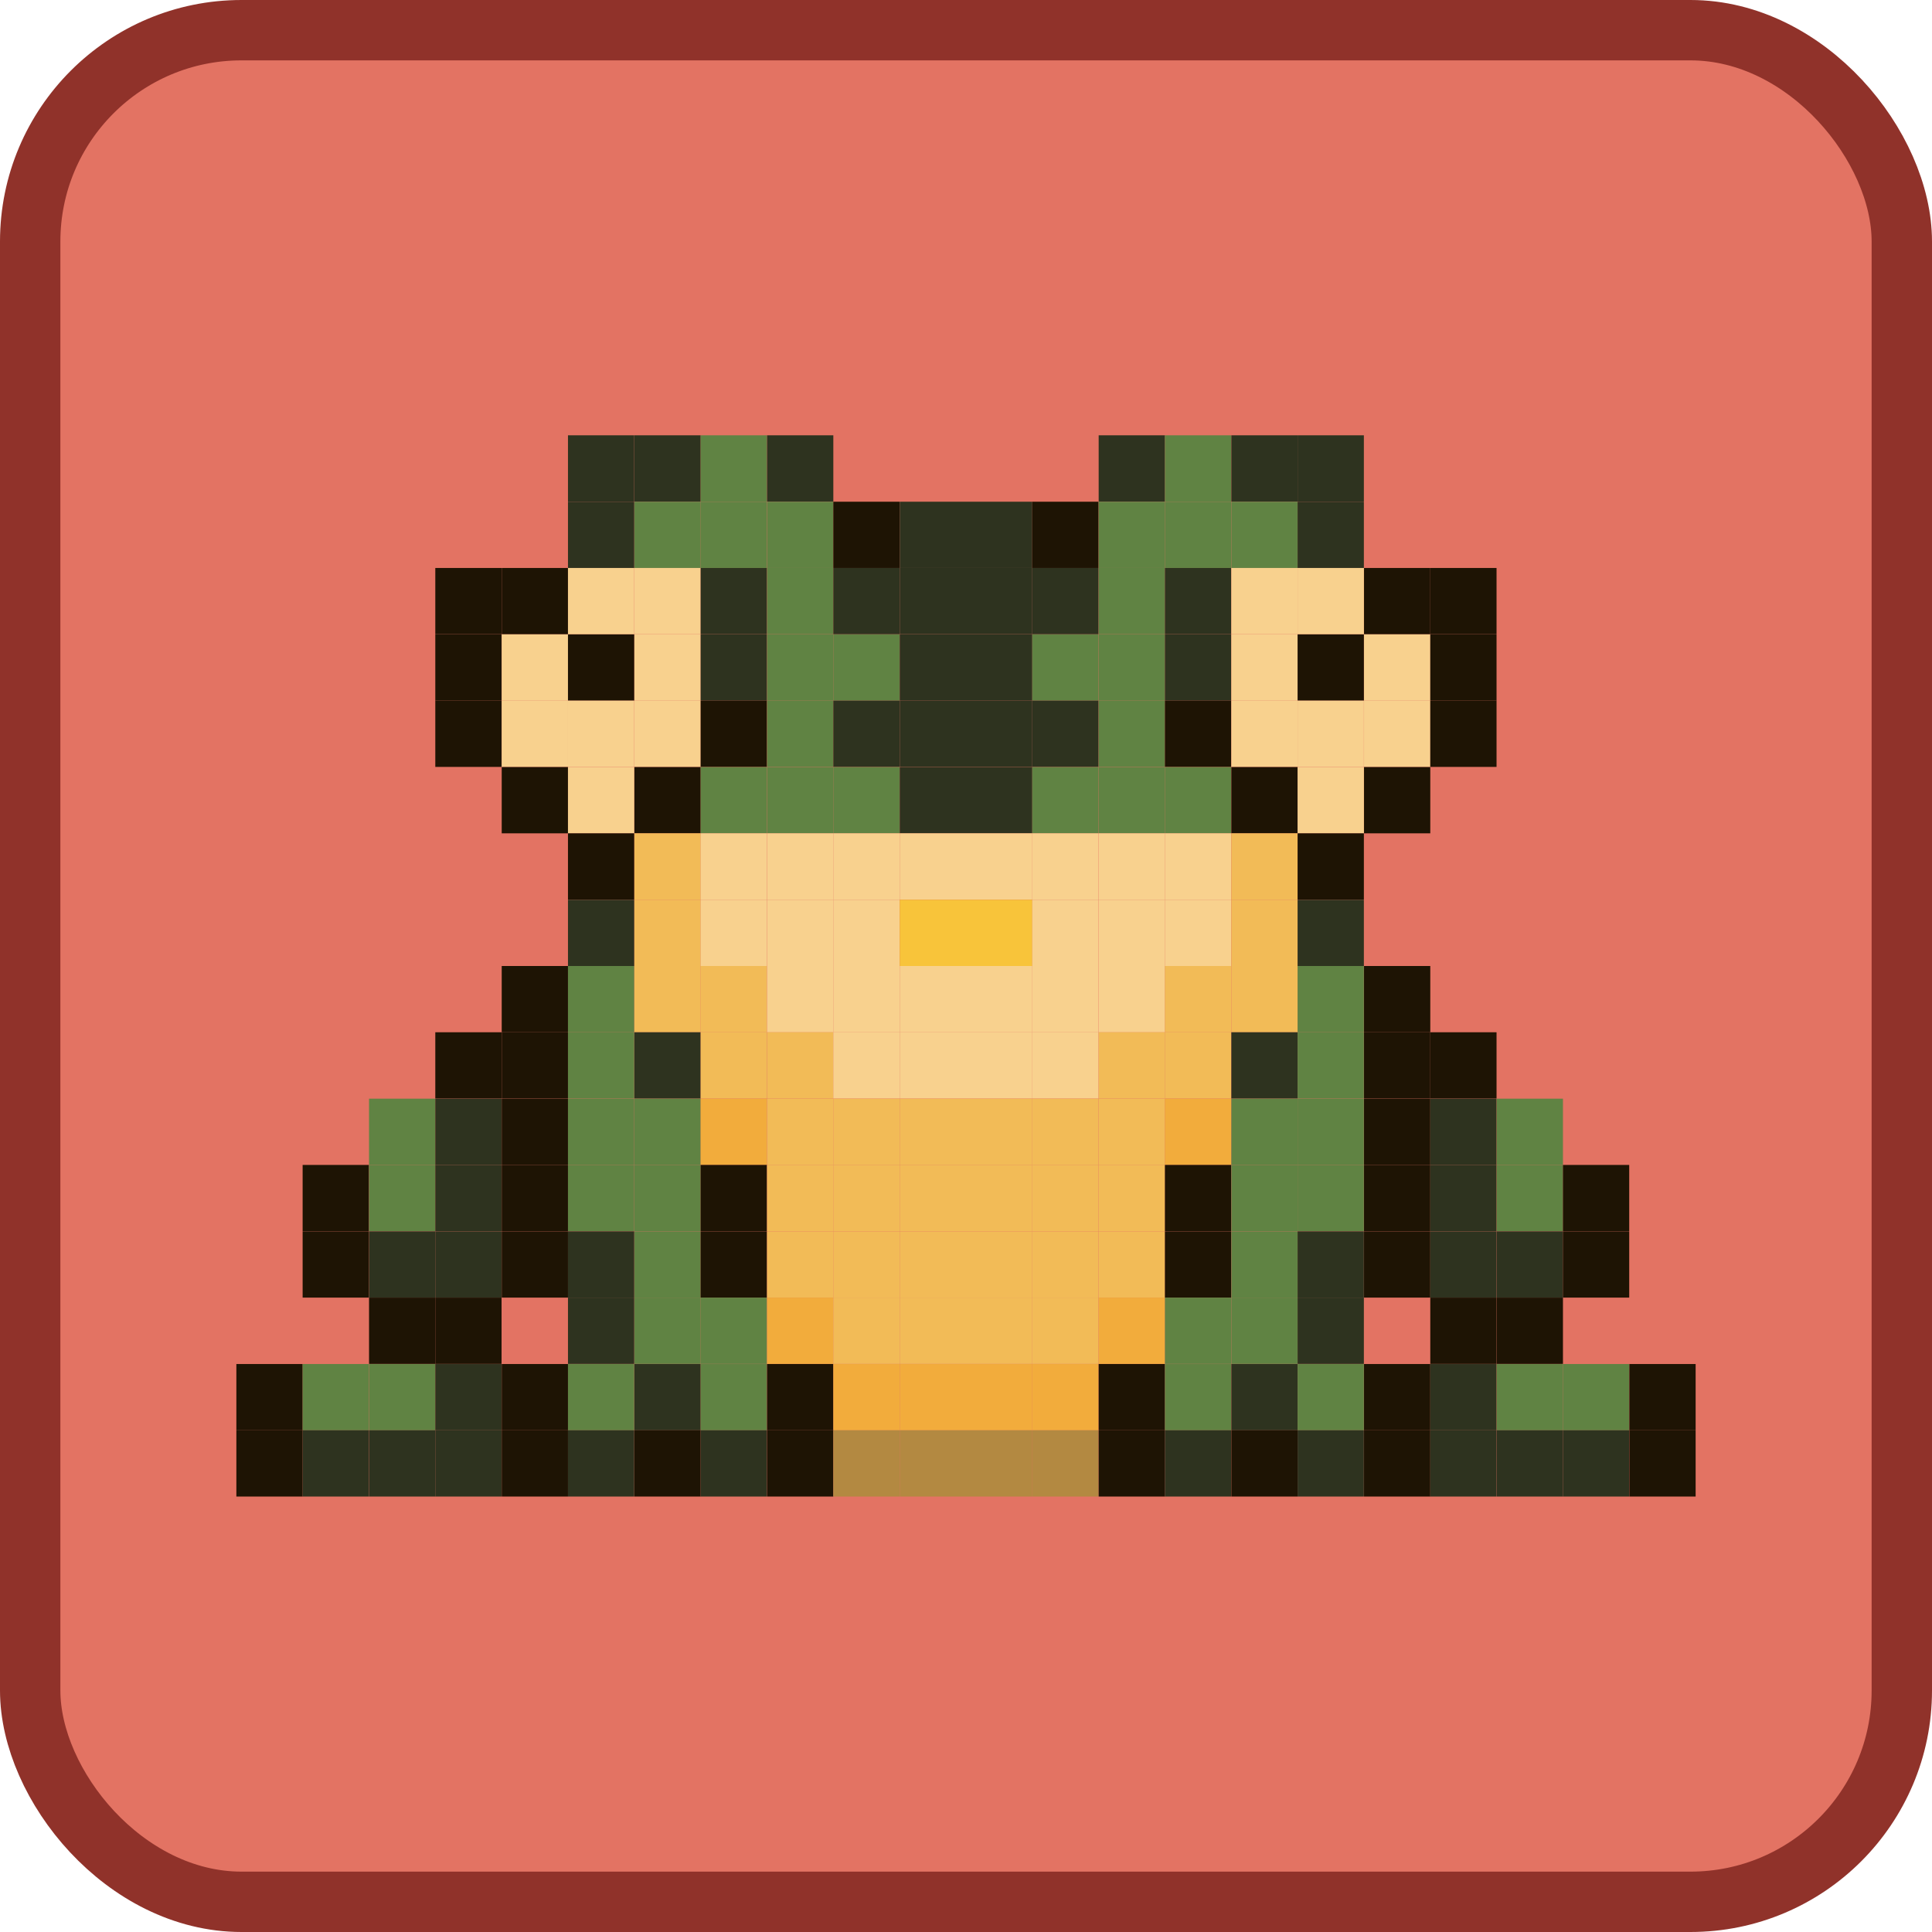 <?xml version="1.0" encoding="UTF-8"?>
<svg id="Layer_1" xmlns="http://www.w3.org/2000/svg" version="1.1" viewBox="0 0 128 128">
  <!-- Generator: Adobe Illustrator 29.4.0, SVG Export Plug-In . SVG Version: 2.1.0 Build 152)  -->
  <defs>
    <style>
      .st0 {
        fill: #1e1404;
      }

      .st1 {
        fill: #b38941;
      }

      .st2 {
        fill: #f8d18e;
      }

      .st3 {
        fill: #608343;
      }

      .st4 {
        fill: #f2bb57;
      }

      .st5 {
        fill: #f8c43a;
      }

      .st6 {
        fill: #2e331f;
      }

      .st7 {
        fill: #f2ac3c;
      }

      .st8 {
        fill: #e37363;
        stroke: #90322a;
        stroke-width: 4px;
      }
    </style>
  </defs>
  <rect class="st8" x="2" y="2" width="124" height="124" rx="14" ry="14"/>
  <g>
    <rect class="st6" x="37.63" y="28.84" width="4.39" height="4.39"/>
    <rect class="st6" x="42.03" y="28.84" width="4.39" height="4.39"/>
    <rect class="st3" x="46.42" y="28.84" width="4.39" height="4.39"/>
    <rect class="st6" x="50.82" y="28.84" width="4.39" height="4.39"/>
    <rect class="st6" x="72.79" y="28.84" width="4.39" height="4.39"/>
    <rect class="st3" x="77.18" y="28.84" width="4.39" height="4.39"/>
    <rect class="st6" x="81.58" y="28.84" width="4.39" height="4.39"/>
    <rect class="st6" x="85.97" y="28.84" width="4.39" height="4.39"/>
    <rect class="st6" x="37.63" y="33.24" width="4.39" height="4.39"/>
    <rect class="st3" x="42.03" y="33.24" width="4.39" height="4.39"/>
    <rect class="st3" x="46.42" y="33.24" width="4.39" height="4.39"/>
    <rect class="st3" x="50.82" y="33.24" width="4.39" height="4.39"/>
    <rect class="st0" x="55.21" y="33.24" width="4.39" height="4.39"/>
    <rect class="st6" x="59.61" y="33.24" width="4.39" height="4.39"/>
    <rect class="st6" x="64" y="33.24" width="4.39" height="4.39"/>
    <rect class="st0" x="68.39" y="33.24" width="4.39" height="4.39"/>
    <rect class="st3" x="72.79" y="33.24" width="4.39" height="4.39"/>
    <rect class="st3" x="77.18" y="33.24" width="4.39" height="4.39"/>
    <rect class="st3" x="81.58" y="33.24" width="4.39" height="4.39"/>
    <rect class="st6" x="85.97" y="33.24" width="4.39" height="4.39"/>
    <rect class="st0" x="28.84" y="37.63" width="4.39" height="4.39"/>
    <rect class="st0" x="33.24" y="37.63" width="4.39" height="4.39"/>
    <rect class="st2" x="37.63" y="37.63" width="4.39" height="4.39"/>
    <rect class="st2" x="42.03" y="37.63" width="4.39" height="4.39"/>
    <rect class="st6" x="46.42" y="37.63" width="4.39" height="4.39"/>
    <rect class="st3" x="50.82" y="37.63" width="4.39" height="4.39"/>
    <rect class="st6" x="55.21" y="37.63" width="4.39" height="4.39"/>
    <rect class="st6" x="59.61" y="37.63" width="4.39" height="4.39"/>
    <rect class="st6" x="64" y="37.63" width="4.39" height="4.39"/>
    <rect class="st6" x="68.39" y="37.63" width="4.39" height="4.39"/>
    <rect class="st3" x="72.79" y="37.63" width="4.39" height="4.39"/>
    <rect class="st6" x="77.18" y="37.63" width="4.39" height="4.39"/>
    <rect class="st2" x="81.58" y="37.63" width="4.39" height="4.39"/>
    <rect class="st2" x="85.97" y="37.63" width="4.39" height="4.39"/>
    <rect class="st0" x="90.37" y="37.63" width="4.39" height="4.39"/>
    <rect class="st0" x="94.76" y="37.63" width="4.39" height="4.39"/>
    <rect class="st0" x="28.84" y="42.03" width="4.39" height="4.39"/>
    <rect class="st2" x="33.24" y="42.03" width="4.39" height="4.39"/>
    <rect class="st0" x="37.63" y="42.03" width="4.39" height="4.39"/>
    <rect class="st2" x="42.03" y="42.03" width="4.39" height="4.39"/>
    <rect class="st6" x="46.42" y="42.03" width="4.39" height="4.39"/>
    <rect class="st3" x="50.82" y="42.03" width="4.39" height="4.39"/>
    <rect class="st3" x="55.21" y="42.03" width="4.39" height="4.39"/>
    <rect class="st6" x="59.61" y="42.03" width="4.39" height="4.39"/>
    <rect class="st6" x="64" y="42.03" width="4.39" height="4.39"/>
    <rect class="st3" x="68.39" y="42.03" width="4.39" height="4.39"/>
    <rect class="st3" x="72.79" y="42.03" width="4.39" height="4.39"/>
    <rect class="st6" x="77.18" y="42.03" width="4.39" height="4.39"/>
    <rect class="st2" x="81.58" y="42.03" width="4.39" height="4.39"/>
    <rect class="st0" x="85.97" y="42.03" width="4.39" height="4.39"/>
    <rect class="st2" x="90.37" y="42.03" width="4.39" height="4.39"/>
    <rect class="st0" x="94.76" y="42.03" width="4.39" height="4.39"/>
    <rect class="st0" x="28.84" y="46.42" width="4.39" height="4.39"/>
    <rect class="st2" x="33.24" y="46.42" width="4.39" height="4.39"/>
    <rect class="st2" x="37.63" y="46.42" width="4.39" height="4.39"/>
    <rect class="st2" x="42.03" y="46.42" width="4.39" height="4.39"/>
    <rect class="st0" x="46.42" y="46.42" width="4.39" height="4.39"/>
    <rect class="st3" x="50.82" y="46.42" width="4.39" height="4.39"/>
    <rect class="st6" x="55.21" y="46.42" width="4.39" height="4.39"/>
    <rect class="st6" x="59.61" y="46.42" width="4.39" height="4.39"/>
    <rect class="st6" x="64" y="46.42" width="4.39" height="4.39"/>
    <rect class="st6" x="68.39" y="46.42" width="4.39" height="4.39"/>
    <rect class="st3" x="72.79" y="46.42" width="4.39" height="4.39"/>
    <rect class="st0" x="77.18" y="46.42" width="4.39" height="4.39"/>
    <rect class="st2" x="81.58" y="46.42" width="4.39" height="4.39"/>
    <rect class="st2" x="85.97" y="46.42" width="4.39" height="4.39"/>
    <rect class="st2" x="90.37" y="46.42" width="4.39" height="4.39"/>
    <rect class="st0" x="94.76" y="46.42" width="4.39" height="4.39"/>
    <rect class="st0" x="33.24" y="50.82" width="4.39" height="4.39"/>
    <rect class="st2" x="37.63" y="50.82" width="4.39" height="4.39"/>
    <rect class="st0" x="42.03" y="50.82" width="4.39" height="4.39"/>
    <rect class="st3" x="46.42" y="50.82" width="4.39" height="4.39"/>
    <rect class="st3" x="50.82" y="50.82" width="4.39" height="4.39"/>
    <rect class="st3" x="55.21" y="50.82" width="4.39" height="4.39"/>
    <rect class="st6" x="59.61" y="50.82" width="4.39" height="4.39"/>
    <rect class="st6" x="64" y="50.82" width="4.39" height="4.39"/>
    <rect class="st3" x="68.39" y="50.82" width="4.39" height="4.39"/>
    <rect class="st3" x="72.79" y="50.82" width="4.39" height="4.39"/>
    <rect class="st3" x="77.18" y="50.82" width="4.39" height="4.39"/>
    <rect class="st0" x="81.58" y="50.82" width="4.39" height="4.39"/>
    <rect class="st2" x="85.97" y="50.82" width="4.39" height="4.39"/>
    <rect class="st0" x="90.37" y="50.82" width="4.39" height="4.39"/>
    <rect class="st0" x="37.63" y="55.21" width="4.39" height="4.39"/>
    <rect class="st4" x="42.03" y="55.21" width="4.39" height="4.39"/>
    <rect class="st2" x="46.42" y="55.21" width="4.39" height="4.39"/>
    <rect class="st2" x="50.82" y="55.21" width="4.39" height="4.39"/>
    <rect class="st2" x="55.21" y="55.21" width="4.39" height="4.39"/>
    <rect class="st2" x="59.61" y="55.21" width="4.39" height="4.39"/>
    <rect class="st2" x="64" y="55.21" width="4.39" height="4.39"/>
    <rect class="st2" x="68.39" y="55.21" width="4.39" height="4.39"/>
    <rect class="st2" x="72.79" y="55.21" width="4.39" height="4.39"/>
    <rect class="st2" x="77.18" y="55.21" width="4.39" height="4.39"/>
    <rect class="st4" x="81.58" y="55.21" width="4.39" height="4.39"/>
    <rect class="st0" x="85.97" y="55.21" width="4.39" height="4.39"/>
    <rect class="st6" x="37.63" y="59.61" width="4.39" height="4.39"/>
    <rect class="st4" x="42.03" y="59.61" width="4.39" height="4.39"/>
    <rect class="st2" x="46.42" y="59.61" width="4.39" height="4.39"/>
    <rect class="st2" x="50.82" y="59.61" width="4.39" height="4.39"/>
    <rect class="st2" x="55.21" y="59.61" width="4.39" height="4.39"/>
    <rect class="st5" x="59.61" y="59.61" width="4.39" height="4.39"/>
    <rect class="st5" x="64" y="59.61" width="4.39" height="4.39"/>
    <rect class="st2" x="68.39" y="59.61" width="4.39" height="4.39"/>
    <rect class="st2" x="72.79" y="59.61" width="4.39" height="4.39"/>
    <rect class="st2" x="77.18" y="59.61" width="4.39" height="4.39"/>
    <rect class="st4" x="81.58" y="59.61" width="4.39" height="4.39"/>
    <rect class="st6" x="85.97" y="59.61" width="4.39" height="4.39"/>
    <rect class="st0" x="33.24" y="64" width="4.39" height="4.39"/>
    <rect class="st3" x="37.63" y="64" width="4.39" height="4.39"/>
    <rect class="st4" x="42.03" y="64" width="4.39" height="4.39"/>
    <rect class="st4" x="46.42" y="64" width="4.39" height="4.39"/>
    <rect class="st2" x="50.82" y="64" width="4.39" height="4.39"/>
    <rect class="st2" x="55.21" y="64" width="4.39" height="4.39"/>
    <rect class="st2" x="59.61" y="64" width="4.39" height="4.39"/>
    <rect class="st2" x="64" y="64" width="4.39" height="4.39"/>
    <rect class="st2" x="68.39" y="64" width="4.39" height="4.39"/>
    <rect class="st2" x="72.79" y="64" width="4.39" height="4.39"/>
    <rect class="st4" x="77.18" y="64" width="4.39" height="4.39"/>
    <rect class="st4" x="81.58" y="64" width="4.39" height="4.39"/>
    <rect class="st3" x="85.97" y="64" width="4.39" height="4.39"/>
    <rect class="st0" x="90.37" y="64" width="4.39" height="4.39"/>
    <rect class="st0" x="28.84" y="68.39" width="4.39" height="4.39"/>
    <rect class="st0" x="33.24" y="68.39" width="4.39" height="4.39"/>
    <rect class="st3" x="37.63" y="68.39" width="4.39" height="4.39"/>
    <rect class="st6" x="42.03" y="68.39" width="4.39" height="4.39"/>
    <rect class="st4" x="46.42" y="68.39" width="4.39" height="4.39"/>
    <rect class="st4" x="50.82" y="68.39" width="4.39" height="4.39"/>
    <rect class="st2" x="55.21" y="68.39" width="4.39" height="4.39"/>
    <rect class="st2" x="59.61" y="68.39" width="4.39" height="4.39"/>
    <rect class="st2" x="64" y="68.39" width="4.39" height="4.39"/>
    <rect class="st2" x="68.39" y="68.39" width="4.39" height="4.39"/>
    <rect class="st4" x="72.79" y="68.39" width="4.39" height="4.39"/>
    <rect class="st4" x="77.18" y="68.39" width="4.39" height="4.39"/>
    <rect class="st6" x="81.58" y="68.39" width="4.39" height="4.39"/>
    <rect class="st3" x="85.97" y="68.39" width="4.39" height="4.39"/>
    <rect class="st0" x="90.37" y="68.39" width="4.39" height="4.39"/>
    <rect class="st0" x="94.76" y="68.39" width="4.39" height="4.39"/>
    <rect class="st3" x="24.45" y="72.79" width="4.39" height="4.39"/>
    <rect class="st6" x="28.84" y="72.79" width="4.39" height="4.39"/>
    <rect class="st0" x="33.24" y="72.79" width="4.39" height="4.39"/>
    <rect class="st3" x="37.63" y="72.79" width="4.39" height="4.39"/>
    <rect class="st3" x="42.03" y="72.79" width="4.39" height="4.39"/>
    <rect class="st7" x="46.42" y="72.79" width="4.39" height="4.39"/>
    <rect class="st4" x="50.82" y="72.79" width="4.39" height="4.39"/>
    <rect class="st4" x="55.21" y="72.79" width="4.39" height="4.39"/>
    <rect class="st4" x="59.61" y="72.79" width="4.39" height="4.39"/>
    <rect class="st4" x="64" y="72.79" width="4.39" height="4.39"/>
    <rect class="st4" x="68.39" y="72.79" width="4.39" height="4.39"/>
    <rect class="st4" x="72.79" y="72.79" width="4.39" height="4.39"/>
    <rect class="st7" x="77.18" y="72.79" width="4.39" height="4.39"/>
    <rect class="st3" x="81.58" y="72.79" width="4.39" height="4.39"/>
    <rect class="st3" x="85.97" y="72.79" width="4.39" height="4.39"/>
    <rect class="st0" x="90.37" y="72.79" width="4.39" height="4.39"/>
    <rect class="st6" x="94.76" y="72.79" width="4.39" height="4.39"/>
    <rect class="st3" x="99.16" y="72.79" width="4.39" height="4.39"/>
    <rect class="st0" x="20.05" y="77.18" width="4.39" height="4.39"/>
    <rect class="st3" x="24.45" y="77.18" width="4.39" height="4.39"/>
    <rect class="st6" x="28.84" y="77.18" width="4.39" height="4.39"/>
    <rect class="st0" x="33.24" y="77.18" width="4.39" height="4.39"/>
    <rect class="st3" x="37.63" y="77.18" width="4.39" height="4.39"/>
    <rect class="st3" x="42.03" y="77.18" width="4.39" height="4.39"/>
    <rect class="st0" x="46.42" y="77.18" width="4.39" height="4.39"/>
    <rect class="st4" x="50.82" y="77.18" width="4.39" height="4.39"/>
    <rect class="st4" x="55.21" y="77.18" width="4.39" height="4.39"/>
    <rect class="st4" x="59.61" y="77.18" width="4.39" height="4.39"/>
    <rect class="st4" x="64" y="77.18" width="4.39" height="4.39"/>
    <rect class="st4" x="68.39" y="77.18" width="4.39" height="4.39"/>
    <rect class="st4" x="72.79" y="77.18" width="4.39" height="4.39"/>
    <rect class="st0" x="77.18" y="77.18" width="4.39" height="4.39"/>
    <rect class="st3" x="81.58" y="77.18" width="4.39" height="4.39"/>
    <rect class="st3" x="85.97" y="77.18" width="4.39" height="4.39"/>
    <rect class="st0" x="90.37" y="77.18" width="4.39" height="4.39"/>
    <rect class="st6" x="94.76" y="77.18" width="4.39" height="4.39"/>
    <rect class="st3" x="99.16" y="77.18" width="4.39" height="4.39"/>
    <rect class="st0" x="103.55" y="77.18" width="4.39" height="4.39"/>
    <rect class="st0" x="20.05" y="81.58" width="4.39" height="4.39"/>
    <rect class="st6" x="24.45" y="81.58" width="4.39" height="4.39"/>
    <rect class="st6" x="28.84" y="81.58" width="4.39" height="4.39"/>
    <rect class="st0" x="33.24" y="81.58" width="4.39" height="4.39"/>
    <rect class="st6" x="37.63" y="81.58" width="4.39" height="4.39"/>
    <rect class="st3" x="42.03" y="81.58" width="4.39" height="4.39"/>
    <rect class="st0" x="46.42" y="81.58" width="4.39" height="4.39"/>
    <rect class="st4" x="50.82" y="81.58" width="4.39" height="4.39"/>
    <rect class="st4" x="55.21" y="81.58" width="4.39" height="4.39"/>
    <rect class="st4" x="59.61" y="81.58" width="4.39" height="4.39"/>
    <rect class="st4" x="64" y="81.58" width="4.39" height="4.39"/>
    <rect class="st4" x="68.39" y="81.58" width="4.39" height="4.39"/>
    <rect class="st4" x="72.79" y="81.58" width="4.39" height="4.39"/>
    <rect class="st0" x="77.18" y="81.58" width="4.39" height="4.39"/>
    <rect class="st3" x="81.58" y="81.58" width="4.39" height="4.39"/>
    <rect class="st6" x="85.97" y="81.58" width="4.39" height="4.39"/>
    <rect class="st0" x="90.37" y="81.58" width="4.39" height="4.39"/>
    <rect class="st6" x="94.76" y="81.58" width="4.39" height="4.39"/>
    <rect class="st6" x="99.16" y="81.58" width="4.39" height="4.39"/>
    <rect class="st0" x="103.55" y="81.58" width="4.39" height="4.39"/>
    <rect class="st0" x="24.45" y="85.97" width="4.39" height="4.39"/>
    <rect class="st0" x="28.84" y="85.97" width="4.39" height="4.39"/>
    <rect class="st6" x="37.63" y="85.97" width="4.39" height="4.39"/>
    <rect class="st3" x="42.03" y="85.97" width="4.39" height="4.39"/>
    <rect class="st3" x="46.42" y="85.97" width="4.39" height="4.39"/>
    <rect class="st7" x="50.82" y="85.97" width="4.39" height="4.39"/>
    <rect class="st4" x="55.21" y="85.97" width="4.39" height="4.39"/>
    <rect class="st4" x="59.61" y="85.97" width="4.39" height="4.39"/>
    <rect class="st4" x="64" y="85.97" width="4.39" height="4.39"/>
    <rect class="st4" x="68.39" y="85.97" width="4.39" height="4.39"/>
    <rect class="st7" x="72.79" y="85.97" width="4.39" height="4.39"/>
    <rect class="st3" x="77.18" y="85.97" width="4.39" height="4.39"/>
    <rect class="st3" x="81.58" y="85.97" width="4.39" height="4.39"/>
    <rect class="st6" x="85.97" y="85.97" width="4.39" height="4.39"/>
    <rect class="st0" x="94.76" y="85.97" width="4.39" height="4.39"/>
    <rect class="st0" x="99.16" y="85.97" width="4.39" height="4.39"/>
    <rect class="st0" x="15.66" y="90.37" width="4.39" height="4.39"/>
    <rect class="st3" x="20.05" y="90.37" width="4.39" height="4.39"/>
    <rect class="st3" x="24.45" y="90.37" width="4.39" height="4.39"/>
    <rect class="st6" x="28.84" y="90.37" width="4.39" height="4.39"/>
    <rect class="st0" x="33.24" y="90.37" width="4.39" height="4.39"/>
    <rect class="st3" x="37.63" y="90.37" width="4.39" height="4.39"/>
    <rect class="st6" x="42.03" y="90.37" width="4.39" height="4.39"/>
    <rect class="st3" x="46.42" y="90.37" width="4.39" height="4.39"/>
    <rect class="st0" x="50.82" y="90.37" width="4.39" height="4.39"/>
    <rect class="st7" x="55.21" y="90.37" width="4.39" height="4.39"/>
    <rect class="st7" x="59.61" y="90.37" width="4.39" height="4.39"/>
    <rect class="st7" x="64" y="90.37" width="4.39" height="4.39"/>
    <rect class="st7" x="68.39" y="90.37" width="4.39" height="4.39"/>
    <rect class="st0" x="72.79" y="90.37" width="4.39" height="4.39"/>
    <rect class="st3" x="77.18" y="90.37" width="4.39" height="4.39"/>
    <rect class="st6" x="81.58" y="90.37" width="4.39" height="4.39"/>
    <rect class="st3" x="85.97" y="90.37" width="4.39" height="4.39"/>
    <rect class="st0" x="90.37" y="90.37" width="4.39" height="4.39"/>
    <rect class="st6" x="94.76" y="90.37" width="4.39" height="4.39"/>
    <rect class="st3" x="99.16" y="90.37" width="4.39" height="4.39"/>
    <rect class="st3" x="103.55" y="90.37" width="4.39" height="4.39"/>
    <rect class="st0" x="107.95" y="90.37" width="4.39" height="4.39"/>
    <rect class="st0" x="15.66" y="94.76" width="4.39" height="4.39"/>
    <rect class="st6" x="20.05" y="94.76" width="4.39" height="4.39"/>
    <rect class="st6" x="24.45" y="94.76" width="4.39" height="4.39"/>
    <rect class="st6" x="28.84" y="94.76" width="4.39" height="4.39"/>
    <rect class="st0" x="33.24" y="94.76" width="4.39" height="4.39"/>
    <rect class="st6" x="37.63" y="94.76" width="4.39" height="4.39"/>
    <rect class="st0" x="42.03" y="94.76" width="4.39" height="4.39"/>
    <rect class="st6" x="46.42" y="94.76" width="4.39" height="4.39"/>
    <rect class="st0" x="50.82" y="94.76" width="4.39" height="4.39"/>
    <rect class="st1" x="55.21" y="94.76" width="4.39" height="4.39"/>
    <rect class="st1" x="59.61" y="94.76" width="4.39" height="4.39"/>
    <rect class="st1" x="64" y="94.76" width="4.39" height="4.39"/>
    <rect class="st1" x="68.39" y="94.76" width="4.39" height="4.39"/>
    <rect class="st0" x="72.79" y="94.76" width="4.39" height="4.39"/>
    <rect class="st6" x="77.18" y="94.76" width="4.39" height="4.39"/>
    <rect class="st0" x="81.58" y="94.76" width="4.39" height="4.39"/>
    <rect class="st6" x="85.97" y="94.76" width="4.39" height="4.39"/>
    <rect class="st0" x="90.37" y="94.76" width="4.39" height="4.39"/>
    <rect class="st6" x="94.76" y="94.76" width="4.39" height="4.39"/>
    <rect class="st6" x="99.16" y="94.76" width="4.39" height="4.39"/>
    <rect class="st6" x="103.55" y="94.76" width="4.39" height="4.39"/>
    <rect class="st0" x="107.95" y="94.76" width="4.39" height="4.39"/>
  </g>
</svg>